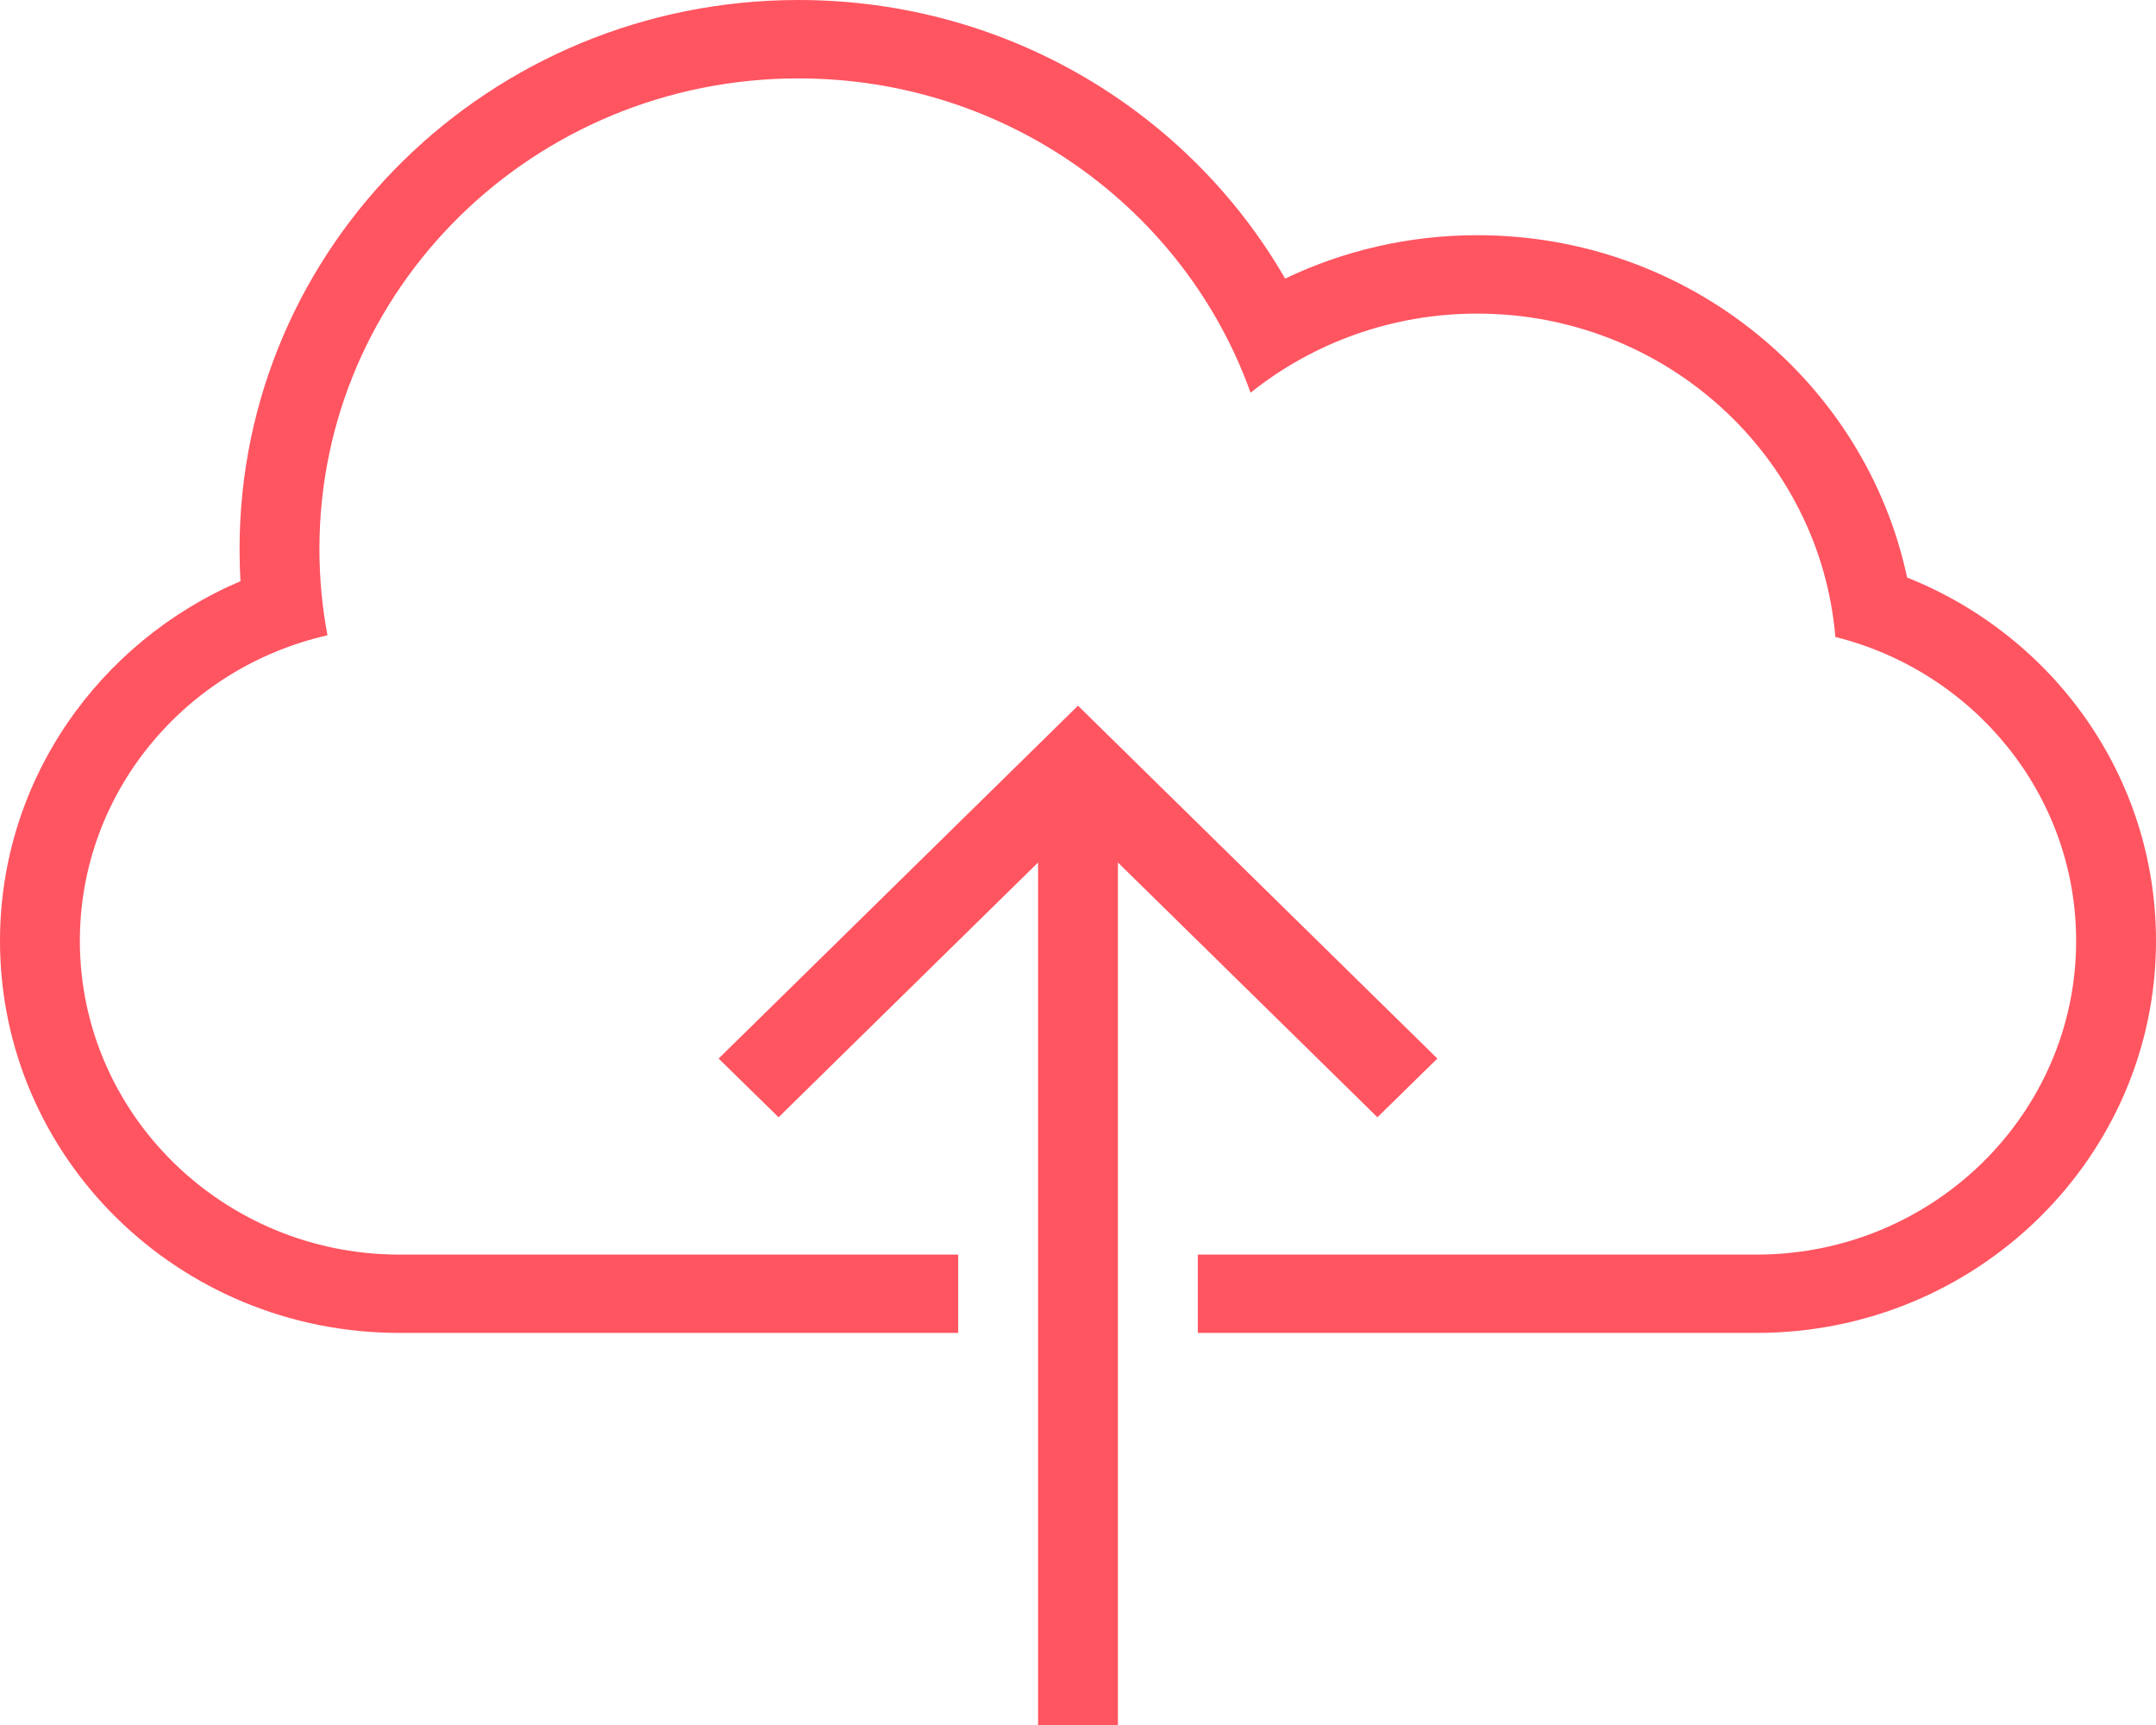 <svg width="25" height="20" viewBox="0 0 25 20" fill="none" xmlns="http://www.w3.org/2000/svg">
<path fill-rule="evenodd" clip-rule="evenodd" d="M12.037 10L9.028 12.954L8.333 12.273L12.5 8.182L16.667 12.273L15.972 12.954L12.963 10V20H12.037V10ZM11.111 14.546H4.632C2.591 14.546 0.926 12.917 0.926 10.909C0.926 9.186 2.152 7.738 3.797 7.366C3.736 7.041 3.704 6.706 3.704 6.364C3.704 3.351 6.191 0.909 9.259 0.909C11.681 0.909 13.741 2.43 14.501 4.553C15.218 3.98 16.133 3.636 17.13 3.636C19.313 3.636 21.105 5.286 21.282 7.385C22.884 7.785 24.074 9.211 24.074 10.909C24.074 12.913 22.415 14.546 20.368 14.546H13.889V15.454H20.371C22.927 15.454 25 13.414 25 10.909C25 9.003 23.809 7.371 22.114 6.696C21.63 4.429 19.582 2.727 17.13 2.727C16.331 2.727 15.575 2.908 14.902 3.23C13.788 1.301 11.678 0 9.259 0C5.68 0 2.778 2.849 2.778 6.364C2.778 6.489 2.781 6.614 2.789 6.738C1.148 7.438 0 9.045 0 10.909C0 13.419 2.067 15.454 4.629 15.454H11.111V14.546Z" fill="#FF5561"/>
</svg>
